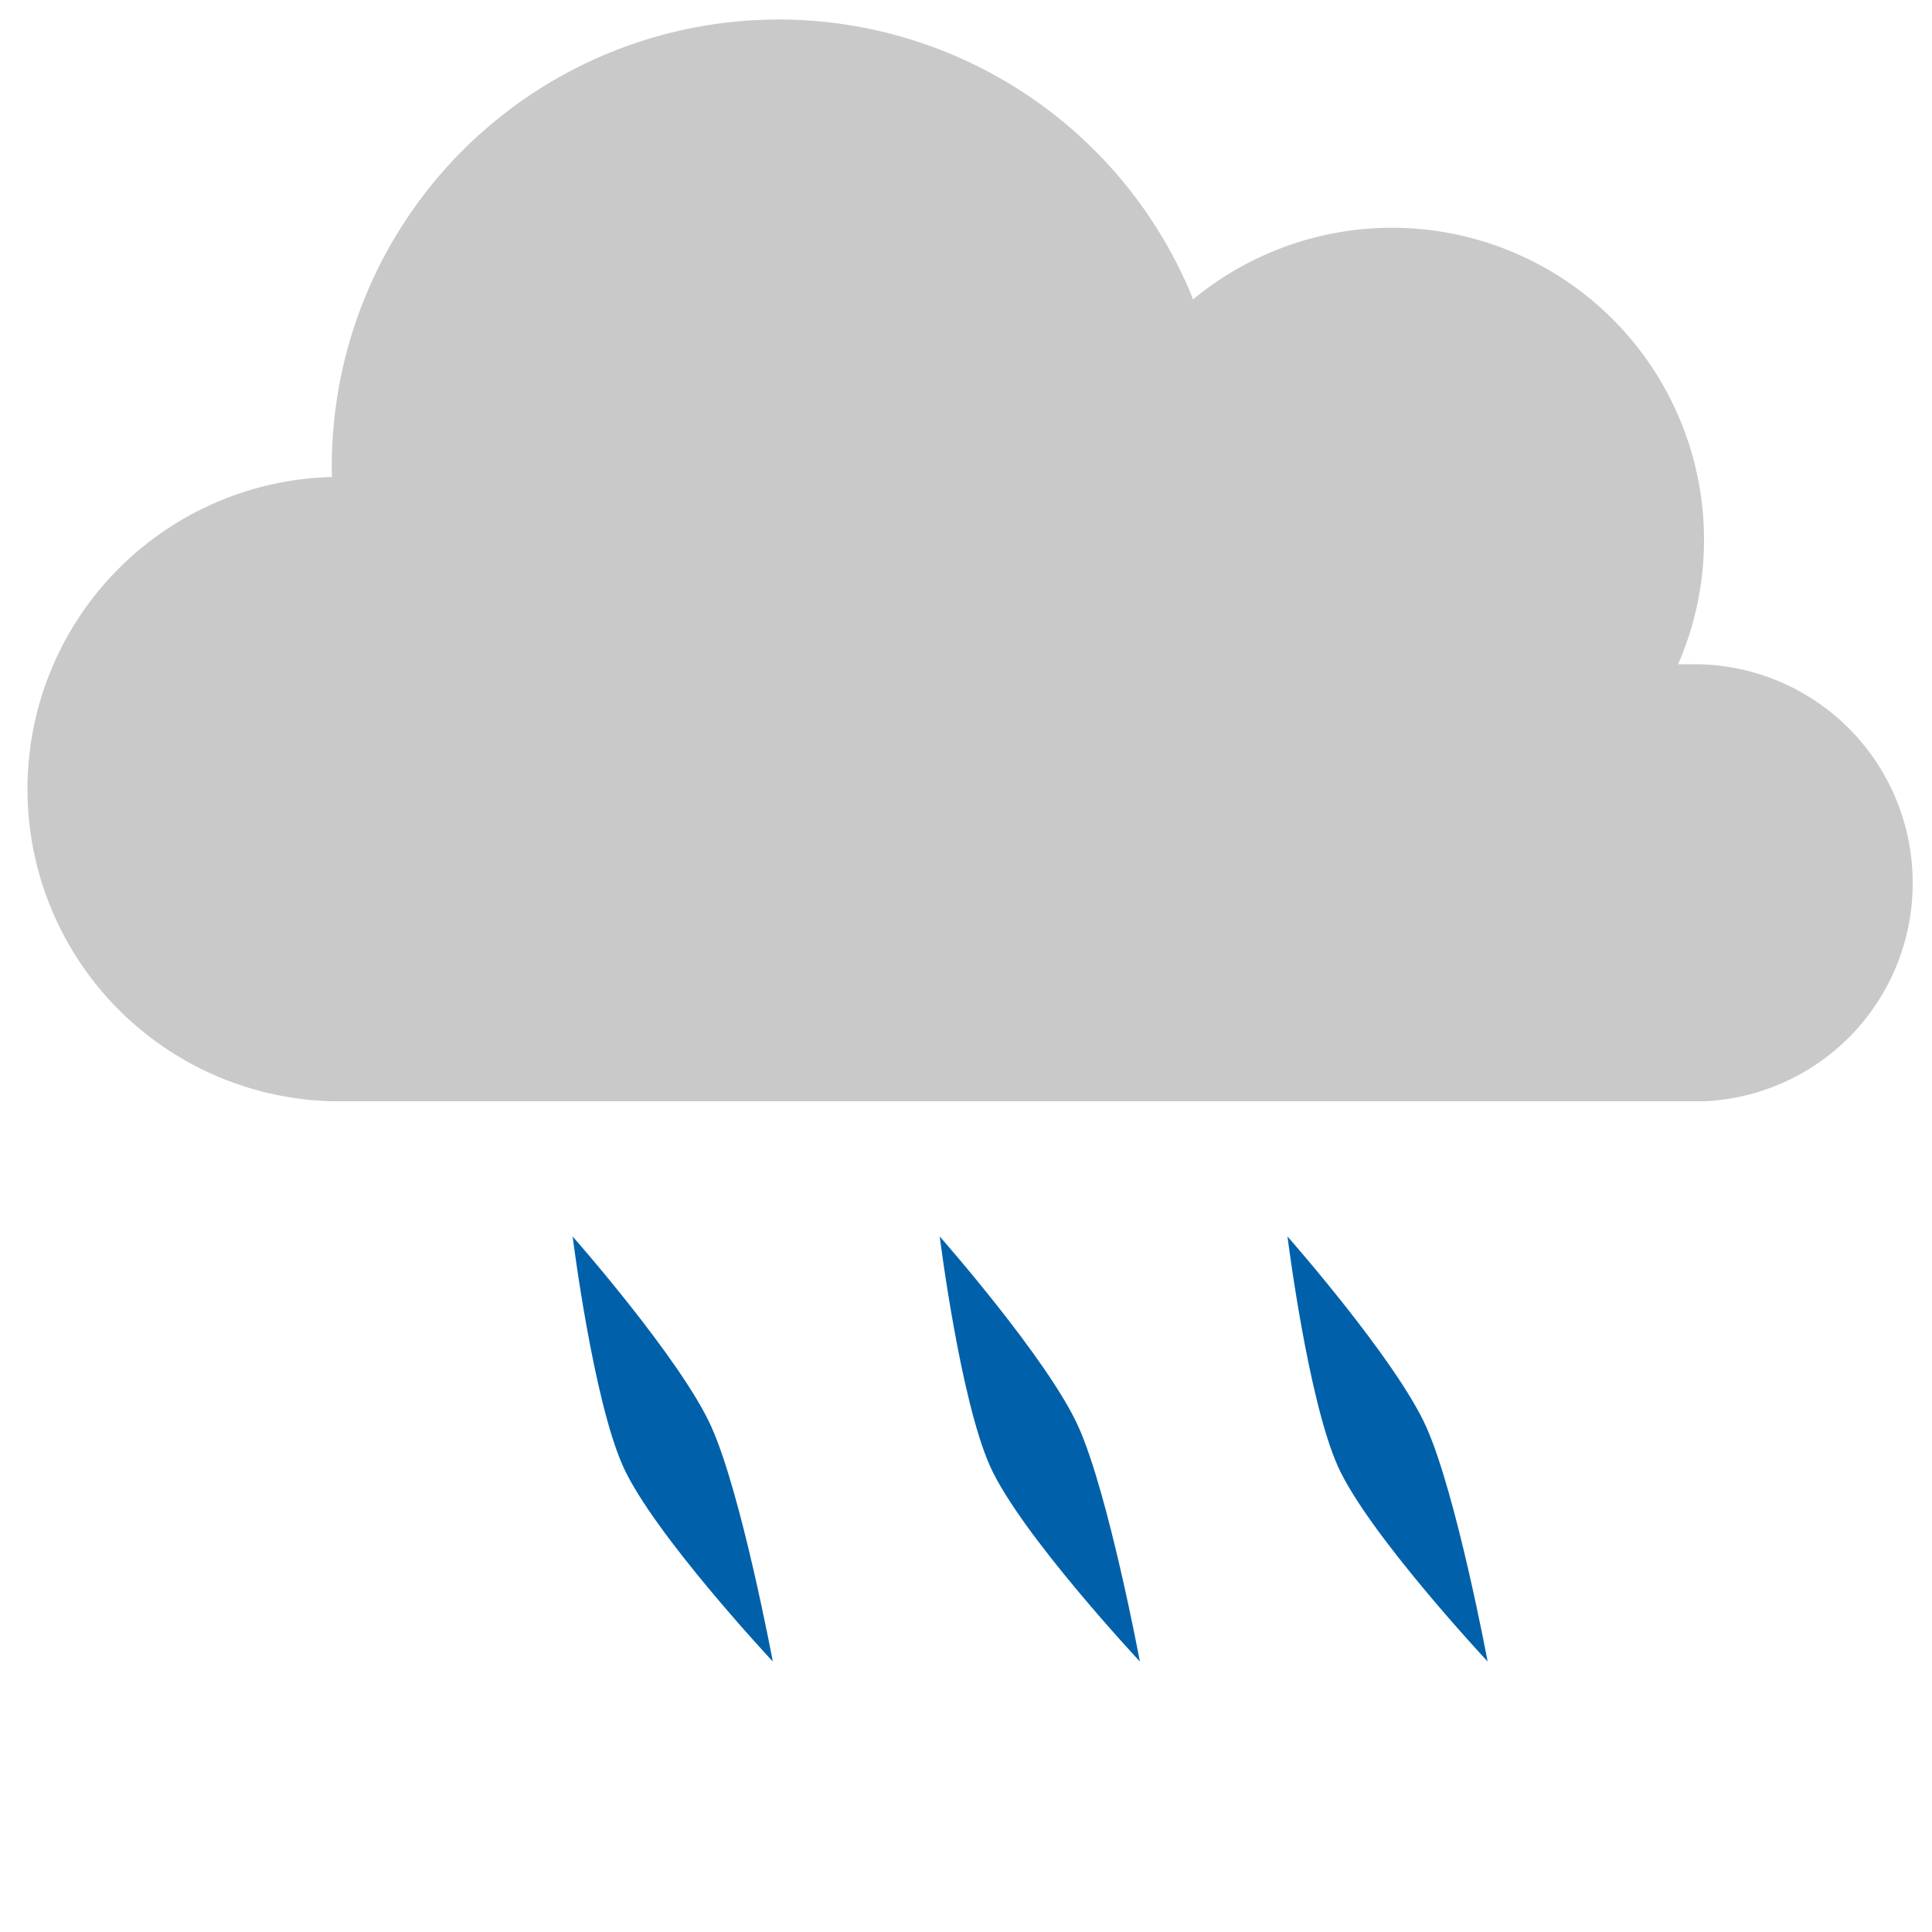 <svg id="Layer_1" data-name="Layer 1" xmlns="http://www.w3.org/2000/svg" viewBox="0 0 100 100"><defs><style>.cls-1{fill:#c9c9c9;}.cls-2{fill:#0061aa;}</style></defs><path class="cls-1" d="M99,45.69A11.31,11.31,0,0,0,87.69,34.38c-.28,0-.55,0-.83,0A16.15,16.15,0,0,0,61.75,15.5c-.08-.21-.16-.43-.26-.64a23.13,23.13,0,0,0-44.31,9.83h0a16.16,16.16,0,0,0,0,32.31H88.23v0A11.29,11.29,0,0,0,99,45.69Z"/><path class="cls-2" d="M36.82,73.85C38.38,77.33,40,86,40,86s-6.19-6.62-7.75-10.1S29.64,64,29.64,64,35.26,70.37,36.82,73.85Z"/><path class="cls-2" d="M55.82,73.85C57.38,77.33,59,86,59,86s-6.19-6.62-7.75-10.1S48.64,64,48.64,64,54.26,70.37,55.82,73.85Z"/><path class="cls-2" d="M73.82,73.85C75.38,77.33,77,86,77,86s-6.19-6.62-7.75-10.1S66.64,64,66.64,64,72.26,70.37,73.82,73.85Z"/></svg>